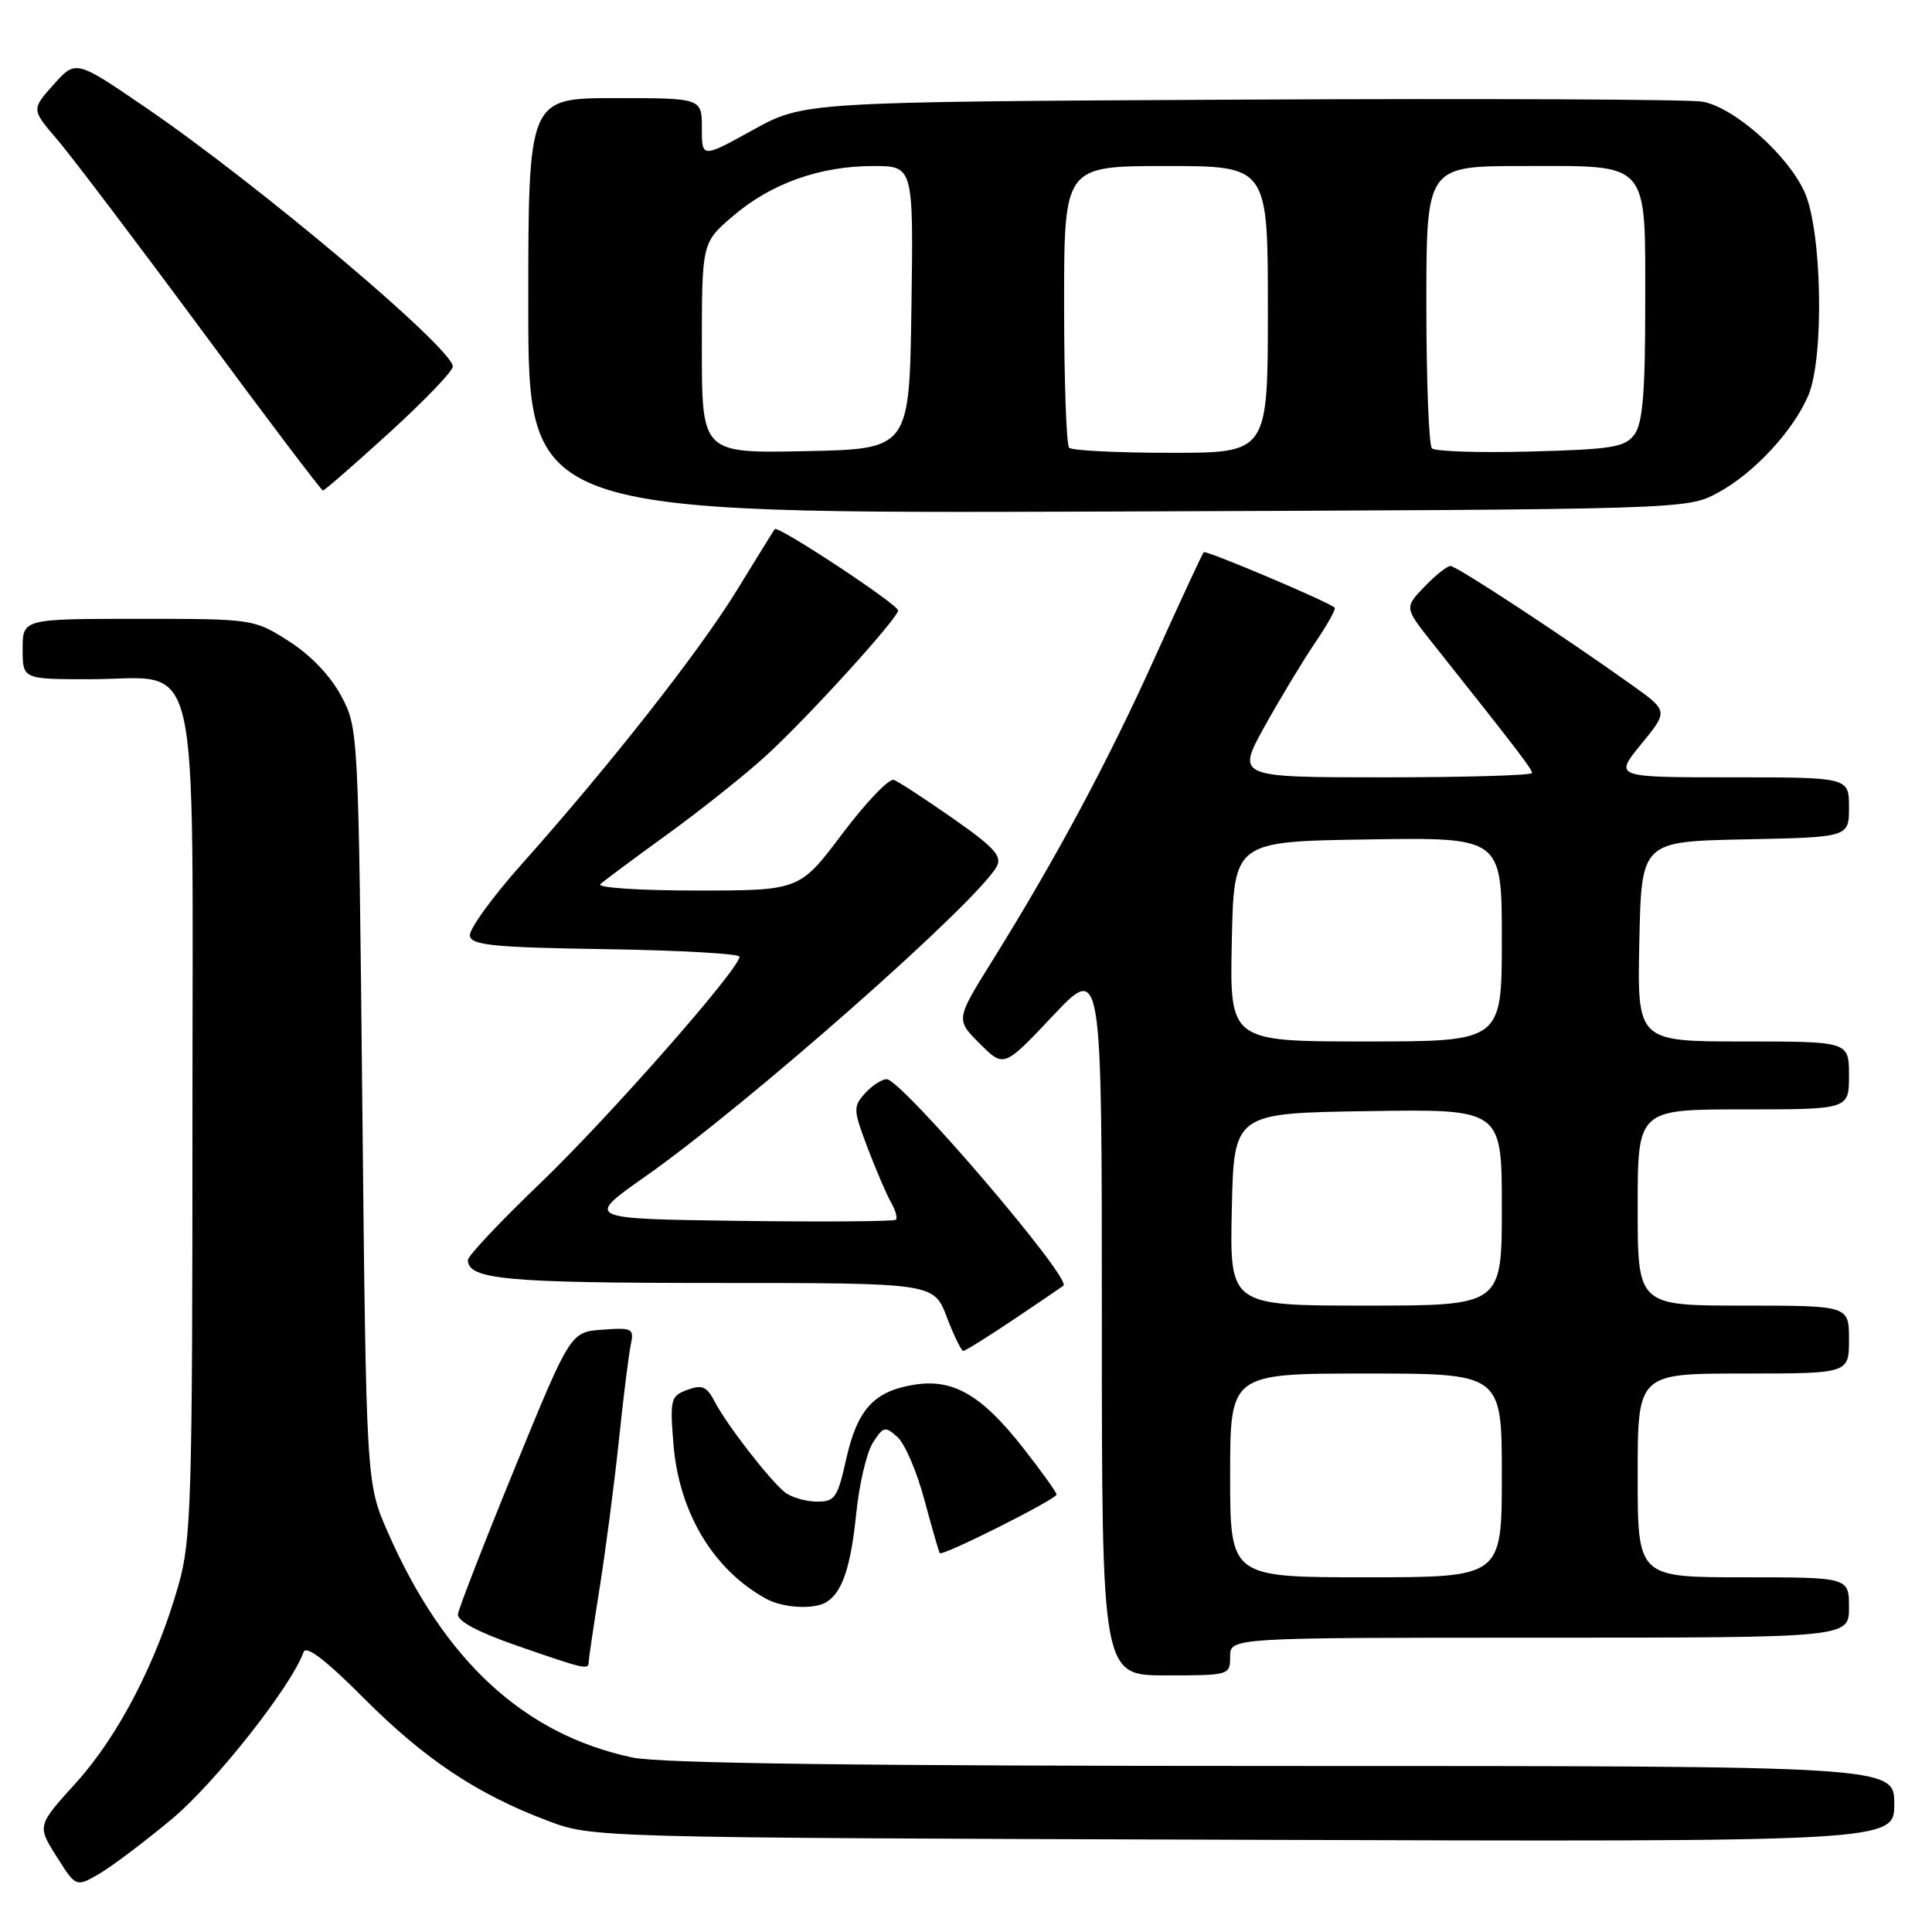 <?xml version="1.0" encoding="UTF-8" standalone="no"?>
<!DOCTYPE svg PUBLIC "-//W3C//DTD SVG 1.1//EN" "http://www.w3.org/Graphics/SVG/1.1/DTD/svg11.dtd" >
<svg xmlns="http://www.w3.org/2000/svg" xmlns:xlink="http://www.w3.org/1999/xlink" version="1.1" viewBox="0 0 256 256">
 <g >
 <path fill="currentColor"
d=" M 22.82 240.99 C 28.54 236.21 38.67 223.35 40.22 218.91 C 40.55 217.96 43.15 219.94 48.19 225.00 C 56.25 233.09 63.20 237.73 72.57 241.26 C 78.50 243.50 78.50 243.50 164.75 243.78 C 251.00 244.06 251.00 244.06 251.00 239.03 C 251.00 234.00 251.00 234.00 170.05 234.00 C 113.92 234.00 87.47 233.66 83.80 232.88 C 69.44 229.83 58.85 220.07 51.37 202.99 C 48.53 196.50 48.53 196.50 48.01 146.50 C 47.50 96.74 47.49 96.48 45.20 92.20 C 43.78 89.54 41.13 86.77 38.26 84.95 C 33.63 82.01 33.53 82.00 18.30 82.00 C 3.00 82.00 3.00 82.00 3.00 86.00 C 3.00 90.00 3.00 90.00 11.89 90.00 C 26.85 90.00 25.50 84.19 25.50 148.66 C 25.50 198.88 25.34 204.05 23.66 210.00 C 20.77 220.22 15.70 230.00 10.09 236.21 C 4.92 241.91 4.92 241.91 7.49 245.99 C 10.07 250.07 10.07 250.07 13.15 248.29 C 14.84 247.30 19.19 244.02 22.82 240.99 Z  M 163.00 219.50 C 163.00 217.00 163.00 217.00 204.00 217.00 C 245.00 217.00 245.00 217.00 245.00 213.00 C 245.00 209.00 245.00 209.00 231.00 209.00 C 217.00 209.00 217.00 209.00 217.00 195.50 C 217.00 182.00 217.00 182.00 231.00 182.00 C 245.00 182.00 245.00 182.00 245.00 177.50 C 245.00 173.00 245.00 173.00 231.00 173.00 C 217.00 173.00 217.00 173.00 217.00 160.00 C 217.00 147.00 217.00 147.00 231.00 147.00 C 245.00 147.00 245.00 147.00 245.00 142.50 C 245.00 138.00 245.00 138.00 230.97 138.00 C 216.94 138.00 216.94 138.00 217.22 124.75 C 217.50 111.50 217.50 111.50 231.25 111.22 C 245.00 110.94 245.00 110.94 245.00 106.97 C 245.00 103.00 245.00 103.00 229.43 103.00 C 213.87 103.00 213.87 103.00 217.46 98.61 C 221.06 94.22 221.06 94.22 216.28 90.80 C 207.04 84.21 193.01 75.00 192.20 75.00 C 191.74 75.00 190.18 76.24 188.73 77.76 C 186.09 80.52 186.09 80.52 189.79 85.18 C 201.04 99.34 203.00 101.90 203.00 102.42 C 203.00 102.74 194.19 103.00 183.41 103.00 C 163.83 103.00 163.83 103.00 167.57 96.25 C 169.63 92.54 172.64 87.56 174.25 85.18 C 175.87 82.80 177.04 80.71 176.85 80.52 C 176.08 79.76 159.80 72.87 159.50 73.17 C 159.32 73.35 156.42 79.60 153.06 87.05 C 146.79 100.95 140.01 113.60 131.49 127.30 C 126.63 135.10 126.63 135.10 129.83 138.29 C 133.02 141.48 133.02 141.48 139.51 134.60 C 146.00 127.72 146.00 127.72 146.00 174.86 C 146.00 222.00 146.00 222.00 154.50 222.00 C 162.90 222.00 163.00 221.97 163.00 219.50 Z  M 78.00 220.25 C 78.01 219.84 78.65 215.45 79.44 210.50 C 80.23 205.55 81.38 196.78 81.99 191.00 C 82.59 185.22 83.31 179.46 83.58 178.19 C 84.04 176.03 83.79 175.90 79.83 176.19 C 75.59 176.50 75.59 176.50 68.22 194.50 C 64.17 204.40 60.78 213.13 60.68 213.89 C 60.56 214.79 63.33 216.27 68.50 218.06 C 77.48 221.18 78.00 221.30 78.00 220.25 Z  M 109.60 212.23 C 111.65 210.87 112.75 207.52 113.46 200.50 C 113.85 196.65 114.84 192.45 115.66 191.17 C 117.05 189.00 117.29 188.95 118.94 190.44 C 119.92 191.33 121.52 195.08 122.50 198.78 C 123.49 202.47 124.40 205.63 124.53 205.80 C 124.88 206.24 140.00 198.65 140.00 198.03 C 140.00 197.74 137.98 194.93 135.51 191.78 C 130.01 184.78 126.23 182.62 121.02 183.50 C 115.76 184.38 113.59 186.80 112.12 193.36 C 110.97 198.51 110.62 199.00 108.18 198.97 C 106.71 198.95 104.82 198.39 103.98 197.72 C 101.94 196.07 96.28 188.76 94.71 185.74 C 93.66 183.71 93.04 183.44 91.08 184.16 C 88.87 184.98 88.76 185.42 89.23 191.30 C 89.96 200.41 94.48 207.96 101.50 211.84 C 103.80 213.10 107.99 213.31 109.60 212.23 Z  M 134.30 174.85 C 137.71 172.56 140.68 170.54 140.91 170.36 C 142.05 169.41 119.44 143.00 117.49 143.00 C 116.84 143.00 115.55 143.84 114.62 144.87 C 113.03 146.63 113.05 147.06 114.97 152.12 C 116.10 155.08 117.49 158.33 118.08 159.35 C 118.66 160.36 118.95 161.39 118.71 161.62 C 118.48 161.85 109.12 161.92 97.91 161.77 C 77.52 161.50 77.52 161.50 85.51 155.89 C 99.07 146.36 129.45 119.57 132.07 114.82 C 132.82 113.46 131.74 112.27 126.29 108.46 C 122.60 105.89 119.08 103.58 118.45 103.34 C 117.82 103.10 114.76 106.30 111.63 110.45 C 105.95 118.00 105.95 118.00 92.28 118.00 C 84.67 118.00 79.02 117.62 79.55 117.15 C 80.07 116.68 84.10 113.69 88.50 110.50 C 92.90 107.31 98.75 102.65 101.50 100.14 C 106.97 95.15 119.00 81.92 119.00 80.89 C 119.00 80.09 103.06 69.57 102.66 70.11 C 102.50 70.32 100.25 73.95 97.66 78.18 C 92.66 86.32 80.90 101.30 69.13 114.50 C 65.21 118.90 62.12 123.17 62.26 124.00 C 62.48 125.25 65.43 125.54 80.26 125.77 C 90.02 125.92 98.00 126.37 97.99 126.77 C 97.98 128.39 80.65 148.08 71.63 156.74 C 66.33 161.82 62.00 166.41 62.00 166.95 C 62.00 169.53 67.01 170.00 94.80 170.00 C 123.73 170.00 123.73 170.00 125.45 174.50 C 126.39 176.97 127.38 179.00 127.64 179.00 C 127.90 179.00 130.90 177.13 134.30 174.85 Z  M 227.59 65.31 C 232.36 62.76 237.66 57.05 239.63 52.35 C 241.74 47.29 241.42 30.53 239.11 25.44 C 236.87 20.50 229.79 14.23 225.59 13.47 C 223.89 13.16 196.40 13.04 164.50 13.20 C 106.50 13.50 106.50 13.50 99.75 17.23 C 93.00 20.96 93.00 20.96 93.00 16.98 C 93.00 13.00 93.00 13.00 81.50 13.00 C 70.00 13.00 70.00 13.00 70.00 40.53 C 70.00 68.06 70.00 68.06 146.75 67.78 C 223.50 67.50 223.50 67.50 227.59 65.31 Z  M 51.58 57.34 C 56.21 53.12 60.00 49.18 60.00 48.57 C 60.00 46.17 34.30 24.49 19.25 14.21 C 10.04 7.92 10.04 7.92 7.10 11.21 C 4.16 14.50 4.16 14.50 7.59 18.50 C 9.47 20.70 18.08 32.06 26.72 43.75 C 35.35 55.44 42.59 65.00 42.79 65.00 C 43.00 65.00 46.95 61.55 51.58 57.34 Z  M 163.00 195.50 C 163.00 182.00 163.00 182.00 181.00 182.00 C 199.00 182.00 199.00 182.00 199.00 195.50 C 199.00 209.00 199.00 209.00 181.00 209.00 C 163.00 209.00 163.00 209.00 163.00 195.50 Z  M 163.22 160.25 C 163.50 147.50 163.50 147.50 181.25 147.23 C 199.00 146.95 199.00 146.95 199.00 159.98 C 199.00 173.00 199.00 173.00 180.97 173.00 C 162.94 173.00 162.94 173.00 163.22 160.25 Z  M 163.22 124.75 C 163.50 111.50 163.50 111.50 181.25 111.23 C 199.00 110.95 199.00 110.95 199.00 124.48 C 199.00 138.00 199.00 138.00 180.97 138.00 C 162.94 138.00 162.94 138.00 163.22 124.75 Z  M 93.00 46.11 C 93.00 32.16 93.00 32.16 97.12 28.63 C 102.17 24.31 108.64 22.00 115.70 22.00 C 121.04 22.00 121.04 22.00 120.77 40.75 C 120.50 59.50 120.50 59.50 106.75 59.78 C 93.00 60.06 93.00 60.06 93.00 46.11 Z  M 141.67 59.33 C 141.30 58.97 141.00 50.42 141.00 40.33 C 141.00 22.00 141.00 22.00 154.50 22.00 C 168.00 22.00 168.00 22.00 168.00 41.00 C 168.00 60.00 168.00 60.00 155.17 60.00 C 148.11 60.00 142.03 59.70 141.67 59.33 Z  M 189.74 59.41 C 189.33 59.00 189.00 50.42 189.00 40.33 C 189.00 22.00 189.00 22.00 201.85 22.00 C 218.79 22.00 218.00 21.09 218.00 40.64 C 218.00 51.99 217.66 56.09 216.58 57.56 C 215.34 59.26 213.67 59.54 202.83 59.83 C 196.04 60.01 190.15 59.82 189.74 59.41 Z "/>
</g>
</svg>